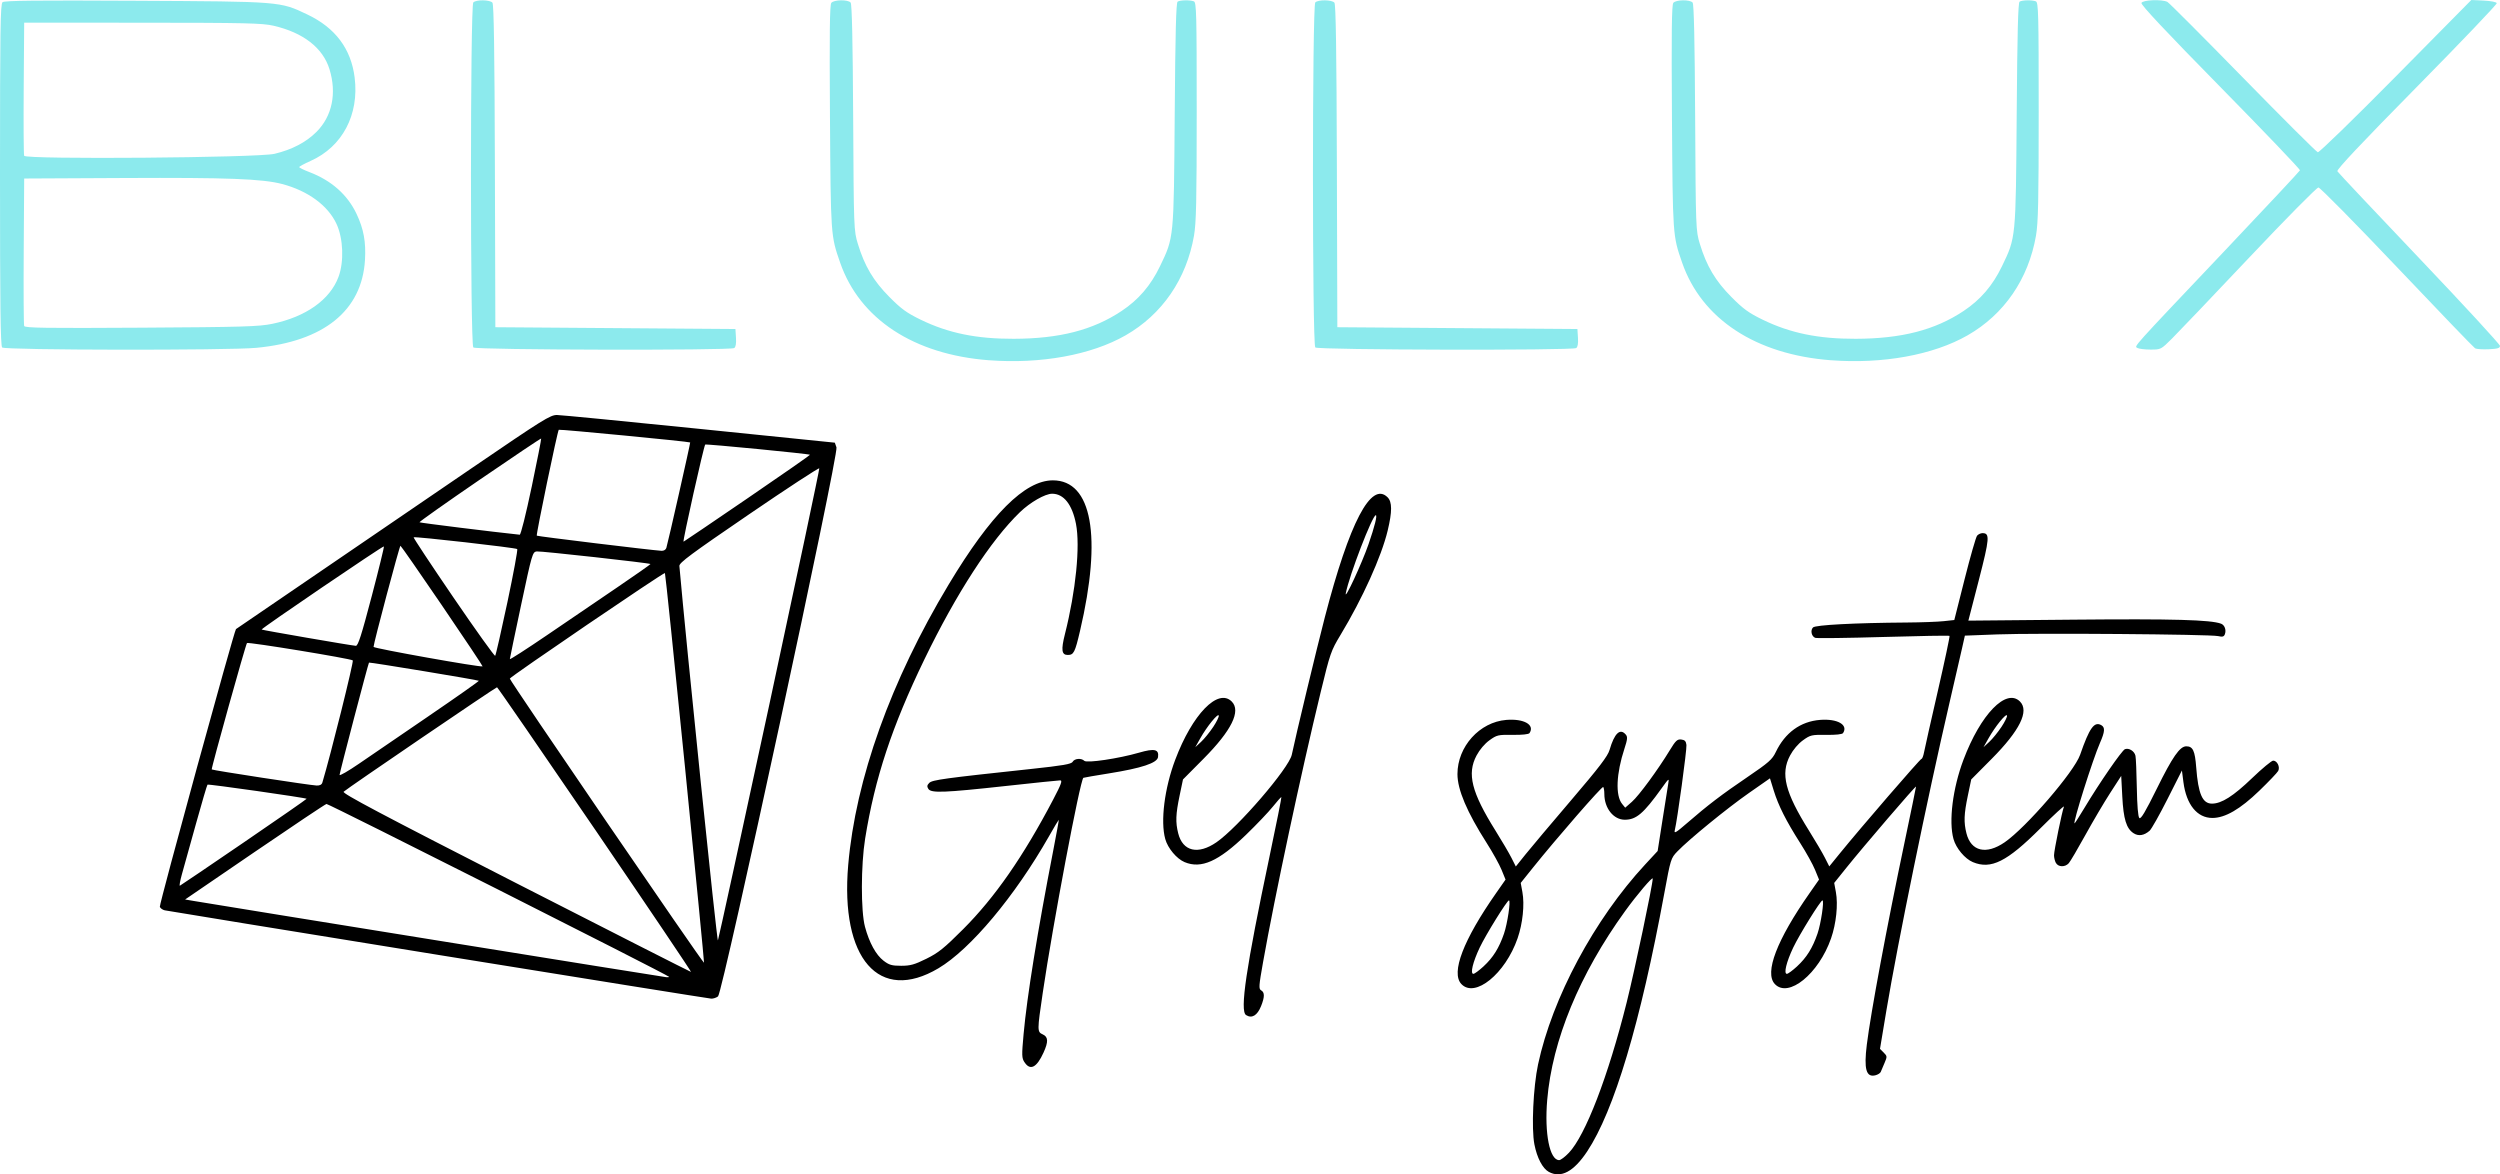 <?xml version="1.0" encoding="UTF-8" standalone="no"?>
<!-- Created with Inkscape (http://www.inkscape.org/) -->

<svg
   width="183.697mm"
   height="86.288mm"
   viewBox="0 0 183.697 86.288"
   version="1.1"
   id="svg93"
   xmlns="http://www.w3.org/2000/svg"
   xmlns:svg="http://www.w3.org/2000/svg">
  <defs
     id="defs90" />
  <g
     id="layer1"
     transform="translate(-14.408,-56.001)">
    <g
       id="g116">
      <path
         style="fill:#8ceaed;fill-opacity:1;stroke-width:0.132"
         d="m 87.071,82.472 c -5.519,-0.42 -9.491,-3.027 -10.931,-7.174 -0.691,-1.992 -0.688,-1.946 -0.747,-10.696 -0.042,-6.218 -0.017,-8.249 0.101,-8.392 0.197,-0.237 1.226,-0.251 1.418,-0.019 0.096,0.116 0.156,2.812 0.186,8.458 0.044,8.184 0.049,8.3 0.345,9.272 0.496,1.629 1.141,2.716 2.316,3.9 0.878,0.885 1.274,1.172 2.31,1.675 2.024,0.983 4.089,1.406 6.822,1.399 3.367,-0.009 5.822,-0.641 7.928,-2.041 1.246,-0.828 2.139,-1.868 2.822,-3.286 1.03,-2.138 1.016,-1.989 1.084,-11.189 0.044,-5.984 0.101,-8.187 0.213,-8.258 0.186,-0.118 0.909,-0.131 1.195,-0.021 0.187,0.072 0.208,0.906 0.208,8.078 0,6.565 -0.036,8.204 -0.2,9.145 -0.555,3.185 -2.337,5.78 -5.026,7.318 -2.521,1.443 -6.235,2.119 -10.044,1.829 z m 61.868,0 c -5.519,-0.42 -9.491,-3.027 -10.931,-7.174 -0.691,-1.992 -0.688,-1.946 -0.747,-10.696 -0.042,-6.218 -0.017,-8.249 0.101,-8.392 0.197,-0.237 1.226,-0.251 1.418,-0.019 0.096,0.116 0.156,2.812 0.186,8.458 0.044,8.184 0.049,8.3 0.345,9.272 0.496,1.629 1.141,2.716 2.316,3.9 0.878,0.885 1.274,1.172 2.31,1.675 2.024,0.983 4.089,1.406 6.822,1.399 3.367,-0.009 5.822,-0.641 7.928,-2.041 1.246,-0.828 2.139,-1.868 2.822,-3.286 1.03,-2.138 1.016,-1.989 1.084,-11.189 0.044,-5.984 0.101,-8.187 0.213,-8.258 0.186,-0.118 0.909,-0.131 1.195,-0.021 0.187,0.072 0.208,0.906 0.208,8.078 0,6.565 -0.036,8.204 -0.2,9.145 -0.555,3.185 -2.337,5.78 -5.026,7.318 -2.521,1.443 -6.235,2.119 -10.044,1.829 z M 14.566,81.532 c -0.121,-0.121 -0.158,-3.118 -0.158,-12.687 0,-10.679 0.028,-12.552 0.187,-12.684 0.142,-0.118 2.529,-0.143 9.774,-0.104 10.727,0.057 10.6,0.047 12.614,1.004 2.063,0.98 3.22,2.521 3.484,4.639 0.341,2.732 -0.902,5.083 -3.237,6.126 -0.458,0.204 -0.834,0.408 -0.836,0.452 -0.002,0.044 0.337,0.211 0.753,0.37 1.617,0.618 2.795,1.663 3.46,3.069 0.524,1.108 0.699,2.066 0.619,3.392 -0.224,3.719 -3.022,5.979 -7.985,6.45 -2.088,0.198 -18.475,0.175 -18.676,-0.026 z m 19.851,-1.737 c 2.458,-0.509 4.234,-1.766 4.861,-3.44 0.419,-1.117 0.355,-2.833 -0.145,-3.904 -0.632,-1.354 -2.094,-2.426 -3.992,-2.928 -1.442,-0.381 -4.05,-0.481 -11.584,-0.442 l -7.372,0.038 -0.034,5.331 c -0.019,2.932 -0.004,5.41 0.033,5.506 0.055,0.144 1.591,0.166 8.591,0.123 7.495,-0.045 8.659,-0.08 9.643,-0.284 z m 0.153,-12.489 c 1.29,-0.307 2.326,-0.848 3.093,-1.614 1.153,-1.152 1.502,-2.836 0.954,-4.609 -0.484,-1.567 -1.93,-2.689 -4.114,-3.192 -0.823,-0.19 -2.038,-0.217 -9.63,-0.221 l -8.688,-0.004 -0.035,4.804 c -0.019,2.642 -0.004,4.883 0.033,4.979 0.107,0.28 17.166,0.146 18.387,-0.144 z m 14.616,14.226 c -0.229,-0.229 -0.229,-25.124 0,-25.353 0.214,-0.214 1.222,-0.201 1.405,0.019 0.105,0.127 0.157,3.534 0.181,12.012 l 0.034,11.835 8.82,0.066 8.82,0.066 0.041,0.645 c 0.027,0.427 -0.017,0.682 -0.132,0.755 -0.292,0.185 -18.981,0.142 -19.168,-0.044 z m 61.868,0 c -0.229,-0.229 -0.229,-25.124 0,-25.353 0.214,-0.214 1.222,-0.201 1.405,0.019 0.105,0.127 0.157,3.534 0.181,12.012 l 0.034,11.835 8.82,0.066 8.82,0.066 0.041,0.645 c 0.027,0.427 -0.017,0.682 -0.132,0.755 -0.292,0.185 -18.981,0.142 -19.168,-0.044 z m 60.404,0.035 c -0.228,-0.144 -0.56,0.225 6.506,-7.231 2.968,-3.132 5.417,-5.751 5.442,-5.82 0.025,-0.069 -2.603,-2.819 -5.839,-6.112 -4.014,-4.085 -5.859,-6.05 -5.808,-6.185 0.087,-0.227 1.519,-0.284 1.909,-0.076 0.125,0.067 2.622,2.57 5.548,5.562 2.926,2.992 5.402,5.46 5.503,5.485 0.101,0.025 2.65,-2.453 5.731,-5.572 l 5.548,-5.617 0.911,0.043 c 0.512,0.024 0.932,0.107 0.959,0.189 0.026,0.08 -2.62,2.853 -5.882,6.163 -4.072,4.131 -5.898,6.071 -5.83,6.19 0.055,0.095 2.766,2.975 6.024,6.399 3.258,3.424 5.924,6.319 5.924,6.433 0,0.162 -0.179,0.216 -0.823,0.246 -0.453,0.021 -0.904,-0.008 -1.003,-0.066 -0.099,-0.058 -2.681,-2.741 -5.738,-5.963 -3.057,-3.222 -5.657,-5.858 -5.777,-5.858 -0.121,0 -2.402,2.31 -5.07,5.134 -2.668,2.824 -5.223,5.504 -5.678,5.956 -0.827,0.822 -0.827,0.823 -1.598,0.821 -0.424,-0.001 -0.856,-0.056 -0.959,-0.121 z"
         id="path1064-3" />
      <path
         style="fill:#000000;stroke-width:0.132"
         d="m 128.211,142.109 c -0.454,-0.247 -0.865,-1.031 -1.057,-2.019 -0.226,-1.16 -0.087,-4.215 0.269,-5.88 1.044,-4.886 4.137,-10.659 7.869,-14.687 l 0.918,-0.991 0.349,-2.235 c 0.192,-1.229 0.384,-2.442 0.427,-2.695 0.076,-0.449 0.063,-0.44 -0.489,0.329 -1.328,1.85 -1.857,2.301 -2.698,2.303 -0.832,0.001 -1.506,-0.846 -1.506,-1.894 0,-0.237 -0.037,-0.467 -0.082,-0.512 -0.08,-0.08 -3.418,3.753 -5.178,5.946 l -0.885,1.103 0.124,0.674 c 0.169,0.916 0.024,2.308 -0.354,3.396 -0.907,2.609 -3.136,4.419 -4.133,3.358 -0.777,-0.827 0.143,-3.234 2.554,-6.679 l 0.695,-0.994 -0.293,-0.717 c -0.161,-0.395 -0.652,-1.28 -1.091,-1.968 -1.453,-2.277 -2.15,-3.921 -2.15,-5.068 0,-2.02 1.626,-3.822 3.592,-3.98 1.292,-0.104 2.106,0.358 1.704,0.967 -0.06,0.091 -0.528,0.141 -1.234,0.132 -1.076,-0.014 -1.168,0.007 -1.711,0.398 -0.349,0.251 -0.721,0.689 -0.949,1.119 -0.713,1.342 -0.369,2.703 1.393,5.522 0.472,0.754 1,1.655 1.175,2.002 l 0.318,0.631 0.714,-0.891 c 0.393,-0.49 1.904,-2.284 3.358,-3.987 2.063,-2.416 2.682,-3.227 2.817,-3.689 0.359,-1.233 0.778,-1.624 1.198,-1.117 0.135,0.162 0.115,0.353 -0.104,1.02 -0.605,1.842 -0.673,3.447 -0.173,4.064 l 0.227,0.28 0.495,-0.435 c 0.515,-0.452 1.91,-2.351 2.781,-3.786 0.432,-0.711 0.552,-0.824 0.843,-0.79 0.26,0.03 0.349,0.124 0.381,0.402 0.038,0.331 -0.673,5.527 -0.858,6.274 -0.065,0.261 0.096,0.167 0.895,-0.527 1.523,-1.32 2.544,-2.1 4.458,-3.399 1.549,-1.053 1.809,-1.282 2.069,-1.826 0.68,-1.424 1.814,-2.25 3.249,-2.365 1.282,-0.103 2.094,0.361 1.694,0.968 -0.06,0.091 -0.528,0.141 -1.234,0.132 -1.076,-0.014 -1.168,0.007 -1.711,0.398 -0.349,0.251 -0.721,0.689 -0.949,1.119 -0.713,1.342 -0.369,2.703 1.393,5.522 0.472,0.754 1,1.653 1.173,1.998 l 0.316,0.627 0.777,-0.956 c 1.542,-1.898 5.902,-6.946 5.999,-6.946 0.055,0 0.14,-0.222 0.19,-0.494 0.05,-0.272 0.505,-2.292 1.01,-4.489 0.505,-2.198 0.893,-4.022 0.86,-4.054 -0.032,-0.032 -2.22,0.004 -4.863,0.082 -2.642,0.077 -4.894,0.106 -5.005,0.063 -0.277,-0.106 -0.371,-0.554 -0.161,-0.764 0.183,-0.183 3.05,-0.334 6.899,-0.362 1.056,-0.008 2.271,-0.052 2.7,-0.099 l 0.78,-0.084 0.759,-3.004 c 0.417,-1.652 0.829,-3.089 0.915,-3.192 0.086,-0.103 0.265,-0.188 0.399,-0.188 0.551,0 0.521,0.381 -0.271,3.452 l -0.768,2.977 7.786,-0.072 c 7.265,-0.067 10.034,0.01 10.786,0.298 0.263,0.101 0.393,0.468 0.275,0.776 -0.069,0.18 -0.174,0.208 -0.497,0.134 -0.585,-0.135 -13.377,-0.233 -16.221,-0.125 l -2.385,0.091 -0.211,0.941 c -0.116,0.517 -0.534,2.333 -0.929,4.034 -1.628,7.019 -3.798,17.605 -4.621,22.535 l -0.476,2.855 0.272,0.272 c 0.26,0.26 0.263,0.295 0.061,0.764 -0.116,0.271 -0.241,0.567 -0.279,0.658 -0.038,0.091 -0.215,0.202 -0.394,0.247 -0.678,0.17 -0.852,-0.456 -0.628,-2.256 0.294,-2.364 1.462,-8.628 2.767,-14.833 0.467,-2.221 0.849,-4.078 0.849,-4.127 0,-0.103 -3.846,4.38 -5.128,5.978 l -0.885,1.103 0.124,0.674 c 0.169,0.916 0.024,2.308 -0.354,3.396 -0.907,2.609 -3.136,4.419 -4.133,3.358 -0.777,-0.827 0.143,-3.234 2.554,-6.679 l 0.695,-0.994 -0.293,-0.717 c -0.161,-0.395 -0.652,-1.28 -1.091,-1.968 -1.034,-1.622 -1.602,-2.748 -1.945,-3.859 l -0.277,-0.897 -1.542,1.076 c -1.602,1.117 -4.409,3.409 -5.259,4.292 -0.481,0.5 -0.497,0.549 -0.962,3.074 -1.761,9.549 -3.687,15.991 -5.673,18.98 -0.986,1.483 -1.924,1.981 -2.815,1.496 z m 1.473,-1.397 c 1.221,-1.283 2.888,-5.616 4.246,-11.037 0.595,-2.375 1.918,-8.66 1.918,-9.115 0,-0.181 -1.155,1.179 -2.03,2.389 -3.353,4.64 -5.353,9.489 -5.723,13.876 -0.208,2.467 0.18,4.421 0.878,4.421 0.111,0 0.431,-0.241 0.71,-0.535 z m -6.263,-13.707 c 0.699,-0.644 1.134,-1.342 1.499,-2.402 0.253,-0.735 0.507,-2.443 0.364,-2.443 -0.138,0 -1.696,2.514 -2.149,3.467 -0.504,1.062 -0.713,1.931 -0.464,1.931 0.084,0 0.421,-0.248 0.751,-0.552 z m 23.036,0 c 0.699,-0.644 1.134,-1.342 1.499,-2.402 0.253,-0.735 0.507,-2.443 0.364,-2.443 -0.138,0 -1.696,2.514 -2.149,3.467 -0.504,1.062 -0.713,1.931 -0.464,1.931 0.084,0 0.421,-0.248 0.751,-0.552 z m -56.769,7.053 c -0.205,-0.313 -0.211,-0.5 -0.068,-2.073 0.252,-2.775 1.015,-7.496 2.176,-13.477 0.243,-1.249 0.427,-2.271 0.41,-2.271 -0.017,0 -0.343,0.548 -0.723,1.218 -2.501,4.399 -5.767,8.298 -8.121,9.695 -4.357,2.585 -7.223,-0.695 -6.629,-7.587 0.545,-6.322 3.128,-13.534 7.384,-20.616 3.096,-5.152 5.596,-7.651 7.656,-7.651 2.876,0 3.62,4.12 1.996,11.053 -0.375,1.603 -0.464,1.777 -0.906,1.777 -0.449,0 -0.498,-0.372 -0.204,-1.536 0.8,-3.168 1.13,-6.46 0.811,-8.095 -0.279,-1.428 -0.902,-2.216 -1.752,-2.216 -0.515,0 -1.613,0.629 -2.365,1.355 -2.144,2.069 -4.673,5.966 -7.021,10.817 -2.384,4.927 -3.638,8.719 -4.354,13.168 -0.314,1.952 -0.321,5.335 -0.012,6.481 0.315,1.171 0.806,2.067 1.367,2.495 0.41,0.313 0.61,0.37 1.292,0.37 0.674,0 0.98,-0.085 1.853,-0.517 0.885,-0.437 1.302,-0.773 2.701,-2.172 2.329,-2.33 4.421,-5.341 6.613,-9.52 0.597,-1.139 0.698,-1.415 0.516,-1.415 -0.125,4e-5 -1.915,0.185 -3.978,0.411 -4.556,0.499 -5.503,0.535 -5.707,0.216 -0.113,-0.176 -0.098,-0.276 0.067,-0.441 0.221,-0.221 1.091,-0.34 7.469,-1.023 2.362,-0.253 2.971,-0.358 3.067,-0.53 0.137,-0.244 0.641,-0.285 0.857,-0.069 0.182,0.182 2.529,-0.167 4.018,-0.599 1.142,-0.331 1.48,-0.252 1.398,0.325 -0.062,0.433 -1.201,0.812 -3.6,1.196 -1.014,0.162 -1.862,0.309 -1.886,0.326 -0.242,0.174 -2.243,10.764 -2.983,15.785 -0.415,2.813 -0.415,2.881 -9.95e-4,3.069 0.405,0.184 0.42,0.536 0.056,1.338 -0.5,1.102 -0.978,1.346 -1.394,0.711 z m 16.279,-3.471 c -0.47,-0.299 -0.002,-3.465 1.721,-11.64 0.502,-2.383 0.895,-4.35 0.874,-4.372 -0.022,-0.022 -0.3,0.287 -0.619,0.687 -0.319,0.4 -1.21,1.336 -1.981,2.08 -2.023,1.954 -3.288,2.517 -4.51,2.007 -0.583,-0.244 -1.234,-1.02 -1.422,-1.696 -0.362,-1.302 -0.058,-3.726 0.73,-5.82 1.261,-3.349 3.145,-5.293 4.154,-4.285 0.696,0.696 -0.011,2.131 -2.079,4.212 l -1.503,1.514 -0.248,1.185 c -0.287,1.372 -0.308,1.959 -0.103,2.774 0.334,1.328 1.455,1.591 2.809,0.658 1.58,-1.088 5.334,-5.451 5.537,-6.435 0.268,-1.298 1.854,-7.899 2.426,-10.094 1.819,-6.991 3.406,-10.026 4.613,-8.82 0.34,0.34 0.342,1.048 0.006,2.447 -0.458,1.911 -1.85,4.99 -3.461,7.659 -0.704,1.166 -0.769,1.352 -1.462,4.212 -1.44,5.936 -3.375,15.004 -4.235,19.848 -0.311,1.748 -0.325,1.958 -0.138,2.063 0.264,0.148 0.263,0.486 -0.006,1.157 -0.277,0.692 -0.676,0.931 -1.103,0.659 z m -2.417,-21.166 c 0.254,-0.382 0.439,-0.762 0.412,-0.844 -0.063,-0.188 -0.869,0.805 -1.356,1.67 l -0.371,0.658 0.427,-0.395 c 0.235,-0.217 0.634,-0.708 0.888,-1.09 z m 11.416,-13.433 c 0.453,-1.312 0.657,-2.129 0.533,-2.129 -0.251,0 -1.942,4.397 -2.203,5.726 -0.122,0.624 1.184,-2.189 1.67,-3.597 z M 46.599,126.163 c -10.896,-1.763 -19.938,-3.237 -20.093,-3.274 -0.155,-0.037 -0.314,-0.153 -0.354,-0.256 -0.06,-0.156 5.466,-20.309 5.596,-20.407 0.023,-0.017 2.648,-1.81 5.834,-3.983 3.186,-2.173 8.363,-5.708 11.505,-7.854 5.248,-3.583 5.758,-3.901 6.253,-3.894 0.296,0.004 5.01,0.463 10.475,1.02 l 9.935,1.013 0.121,0.346 c 0.176,0.502 -8.362,40.084 -8.703,40.342 -0.128,0.097 -0.351,0.171 -0.496,0.165 -0.145,-0.006 -9.178,-1.454 -20.074,-3.217 z m 16.97,1.612 C 63.267,127.524 38.529,115.043 38.397,115.075 c -0.098,0.024 -2.475,1.613 -5.283,3.531 l -5.105,3.488 0.64,0.109 c 2.348,0.399 34.52,5.59 34.723,5.602 0.139,0.008 0.228,-0.006 0.197,-0.031 z M 58.14,116.966 c -3.922,-5.752 -7.167,-10.462 -7.211,-10.465 -0.091,-0.007 -11.024,7.438 -11.271,7.675 -0.125,0.12 2.717,1.625 12.637,6.694 7.039,3.596 12.839,6.543 12.888,6.547 0.049,0.004 -3.12,-4.699 -7.042,-10.451 z m 6.607,-4.534 c -0.784,-7.848 -1.45,-14.294 -1.481,-14.325 -0.072,-0.072 -11.39,7.632 -11.397,7.757 -0.008,0.153 14.21,20.956 14.27,20.879 0.018,-0.023 -0.609,-6.463 -1.392,-14.311 z m 6.206,-4.735 c 2.032,-9.439 3.677,-17.215 3.655,-17.281 -0.022,-0.066 -2.35,1.457 -5.172,3.384 -4.253,2.904 -5.128,3.553 -5.108,3.789 0.492,5.614 2.763,27.678 2.832,27.509 0.054,-0.131 1.76,-7.962 3.793,-17.4 z M 32.347,117.883 c 2.543,-1.737 4.609,-3.172 4.592,-3.189 -0.077,-0.077 -7.228,-1.097 -7.285,-1.039 -0.036,0.036 -0.416,1.327 -0.845,2.87 -0.429,1.543 -0.893,3.208 -1.031,3.701 -0.138,0.493 -0.206,0.878 -0.152,0.856 0.054,-0.023 2.179,-1.462 4.721,-3.199 z m 5.747,-4.378 c 0.615,-2.046 2.321,-8.9 2.236,-8.979 -0.141,-0.131 -7.681,-1.368 -7.774,-1.275 -0.095,0.095 -2.641,9.224 -2.59,9.287 0.051,0.064 7.208,1.162 7.706,1.183 0.231,0.01 0.377,-0.065 0.422,-0.216 z m 7.82,-4.893 c 2.049,-1.398 3.704,-2.563 3.678,-2.589 -0.059,-0.059 -8.032,-1.378 -8.071,-1.335 -0.056,0.062 -2.162,8.098 -2.162,8.252 0,0.086 0.637,-0.28 1.415,-0.814 0.778,-0.534 3.091,-2.115 5.14,-3.513 z m 0.993,-8.09 c -1.654,-2.427 -3.037,-4.416 -3.074,-4.419 -0.068,-0.006 -1.983,7.192 -1.977,7.431 0.003,0.111 7.88,1.518 8.012,1.431 0.025,-0.016 -1.308,-2.016 -2.962,-4.443 z m 12.874,-1.375 c 1.35,-0.918 2.441,-1.684 2.424,-1.702 -0.069,-0.076 -8.063,-0.962 -8.358,-0.926 -0.31,0.037 -0.348,0.166 -1.146,3.922 -0.454,2.136 -0.828,3.931 -0.831,3.989 -0.004,0.058 1.223,-0.731 2.725,-1.754 1.502,-1.023 3.836,-2.611 5.186,-3.529 z M 51.689,100.265 c 0.447,-2.112 0.772,-3.876 0.724,-3.92 -0.108,-0.099 -7.535,-0.942 -7.612,-0.864 -0.031,0.03 1.286,2.021 2.926,4.423 1.64,2.402 3.02,4.33 3.066,4.284 0.046,-0.046 0.449,-1.812 0.896,-3.923 z m -9.974,-0.429 c 0.525,-1.998 0.93,-3.656 0.901,-3.685 -0.061,-0.06 -9.042,6.046 -8.984,6.108 0.041,0.044 6.574,1.173 6.921,1.196 0.163,0.011 0.412,-0.763 1.161,-3.619 z m 21.655,-3.575 c 0.128,-0.412 1.779,-7.722 1.751,-7.749 -0.068,-0.065 -9.603,-0.984 -9.656,-0.931 -0.097,0.097 -1.678,7.716 -1.615,7.78 0.052,0.052 8.449,1.072 9.162,1.113 0.169,0.01 0.317,-0.078 0.359,-0.214 z m 5.973,-3.65 c 2.541,-1.736 4.603,-3.173 4.582,-3.194 -0.071,-0.071 -7.64,-0.808 -7.699,-0.75 -0.106,0.106 -1.684,7.174 -1.593,7.137 0.049,-0.02 2.169,-1.457 4.71,-3.193 z m -15.869,-0.826 c 0.406,-1.937 0.72,-3.539 0.698,-3.561 -0.022,-0.022 -2.055,1.341 -4.519,3.028 -2.464,1.687 -4.453,3.094 -4.421,3.126 0.043,0.043 5.46,0.715 7.364,0.913 0.079,0.008 0.458,-1.507 0.877,-3.507 z M 165.47,119.404 c -0.075,-0.14 -0.136,-0.392 -0.135,-0.559 0.001,-0.343 0.585,-3.205 0.728,-3.568 0.051,-0.129 -0.729,0.587 -1.733,1.591 -2.45,2.451 -3.624,3.038 -4.959,2.481 -0.583,-0.244 -1.234,-1.02 -1.422,-1.696 -0.362,-1.302 -0.058,-3.726 0.73,-5.82 1.261,-3.349 3.145,-5.293 4.154,-4.285 0.696,0.696 -0.012,2.131 -2.079,4.212 l -1.503,1.514 -0.248,1.185 c -0.287,1.372 -0.308,1.959 -0.103,2.774 0.334,1.328 1.455,1.591 2.809,0.658 1.58,-1.088 5.11,-5.183 5.543,-6.429 0.685,-1.975 1.036,-2.467 1.552,-2.179 0.294,0.165 0.272,0.474 -0.094,1.309 -0.529,1.207 -2.013,5.907 -1.865,5.907 0.025,0 0.356,-0.518 0.736,-1.152 1.084,-1.81 2.741,-4.211 2.965,-4.297 0.292,-0.112 0.698,0.142 0.773,0.484 0.035,0.161 0.08,1.222 0.1,2.359 0.023,1.308 0.091,2.121 0.184,2.215 0.11,0.109 0.443,-0.45 1.282,-2.15 1.158,-2.347 1.695,-3.119 2.168,-3.119 0.486,0 0.637,0.322 0.73,1.548 0.147,1.948 0.458,2.664 1.157,2.664 0.707,0 1.568,-0.548 2.951,-1.876 0.735,-0.706 1.431,-1.283 1.547,-1.283 0.296,0 0.523,0.469 0.368,0.759 -0.068,0.128 -0.692,0.782 -1.387,1.453 -1.404,1.358 -2.51,2 -3.448,2 -1.122,2.7e-4 -1.915,-0.981 -2.128,-2.633 l -0.11,-0.856 -1.064,2.106 c -0.585,1.158 -1.174,2.203 -1.309,2.321 -0.409,0.358 -0.818,0.421 -1.184,0.181 -0.527,-0.345 -0.738,-1.035 -0.825,-2.697 l -0.079,-1.512 -0.808,1.249 c -0.444,0.687 -1.265,2.078 -1.824,3.092 -0.559,1.014 -1.108,1.947 -1.22,2.073 -0.27,0.306 -0.778,0.293 -0.948,-0.024 z m -4.001,-9.984 c 0.254,-0.382 0.439,-0.762 0.412,-0.844 -0.063,-0.188 -0.869,0.805 -1.356,1.67 l -0.371,0.658 0.427,-0.395 c 0.235,-0.217 0.634,-0.708 0.888,-1.09 z"
         id="path891-6" />
    </g>
  </g>
</svg>
